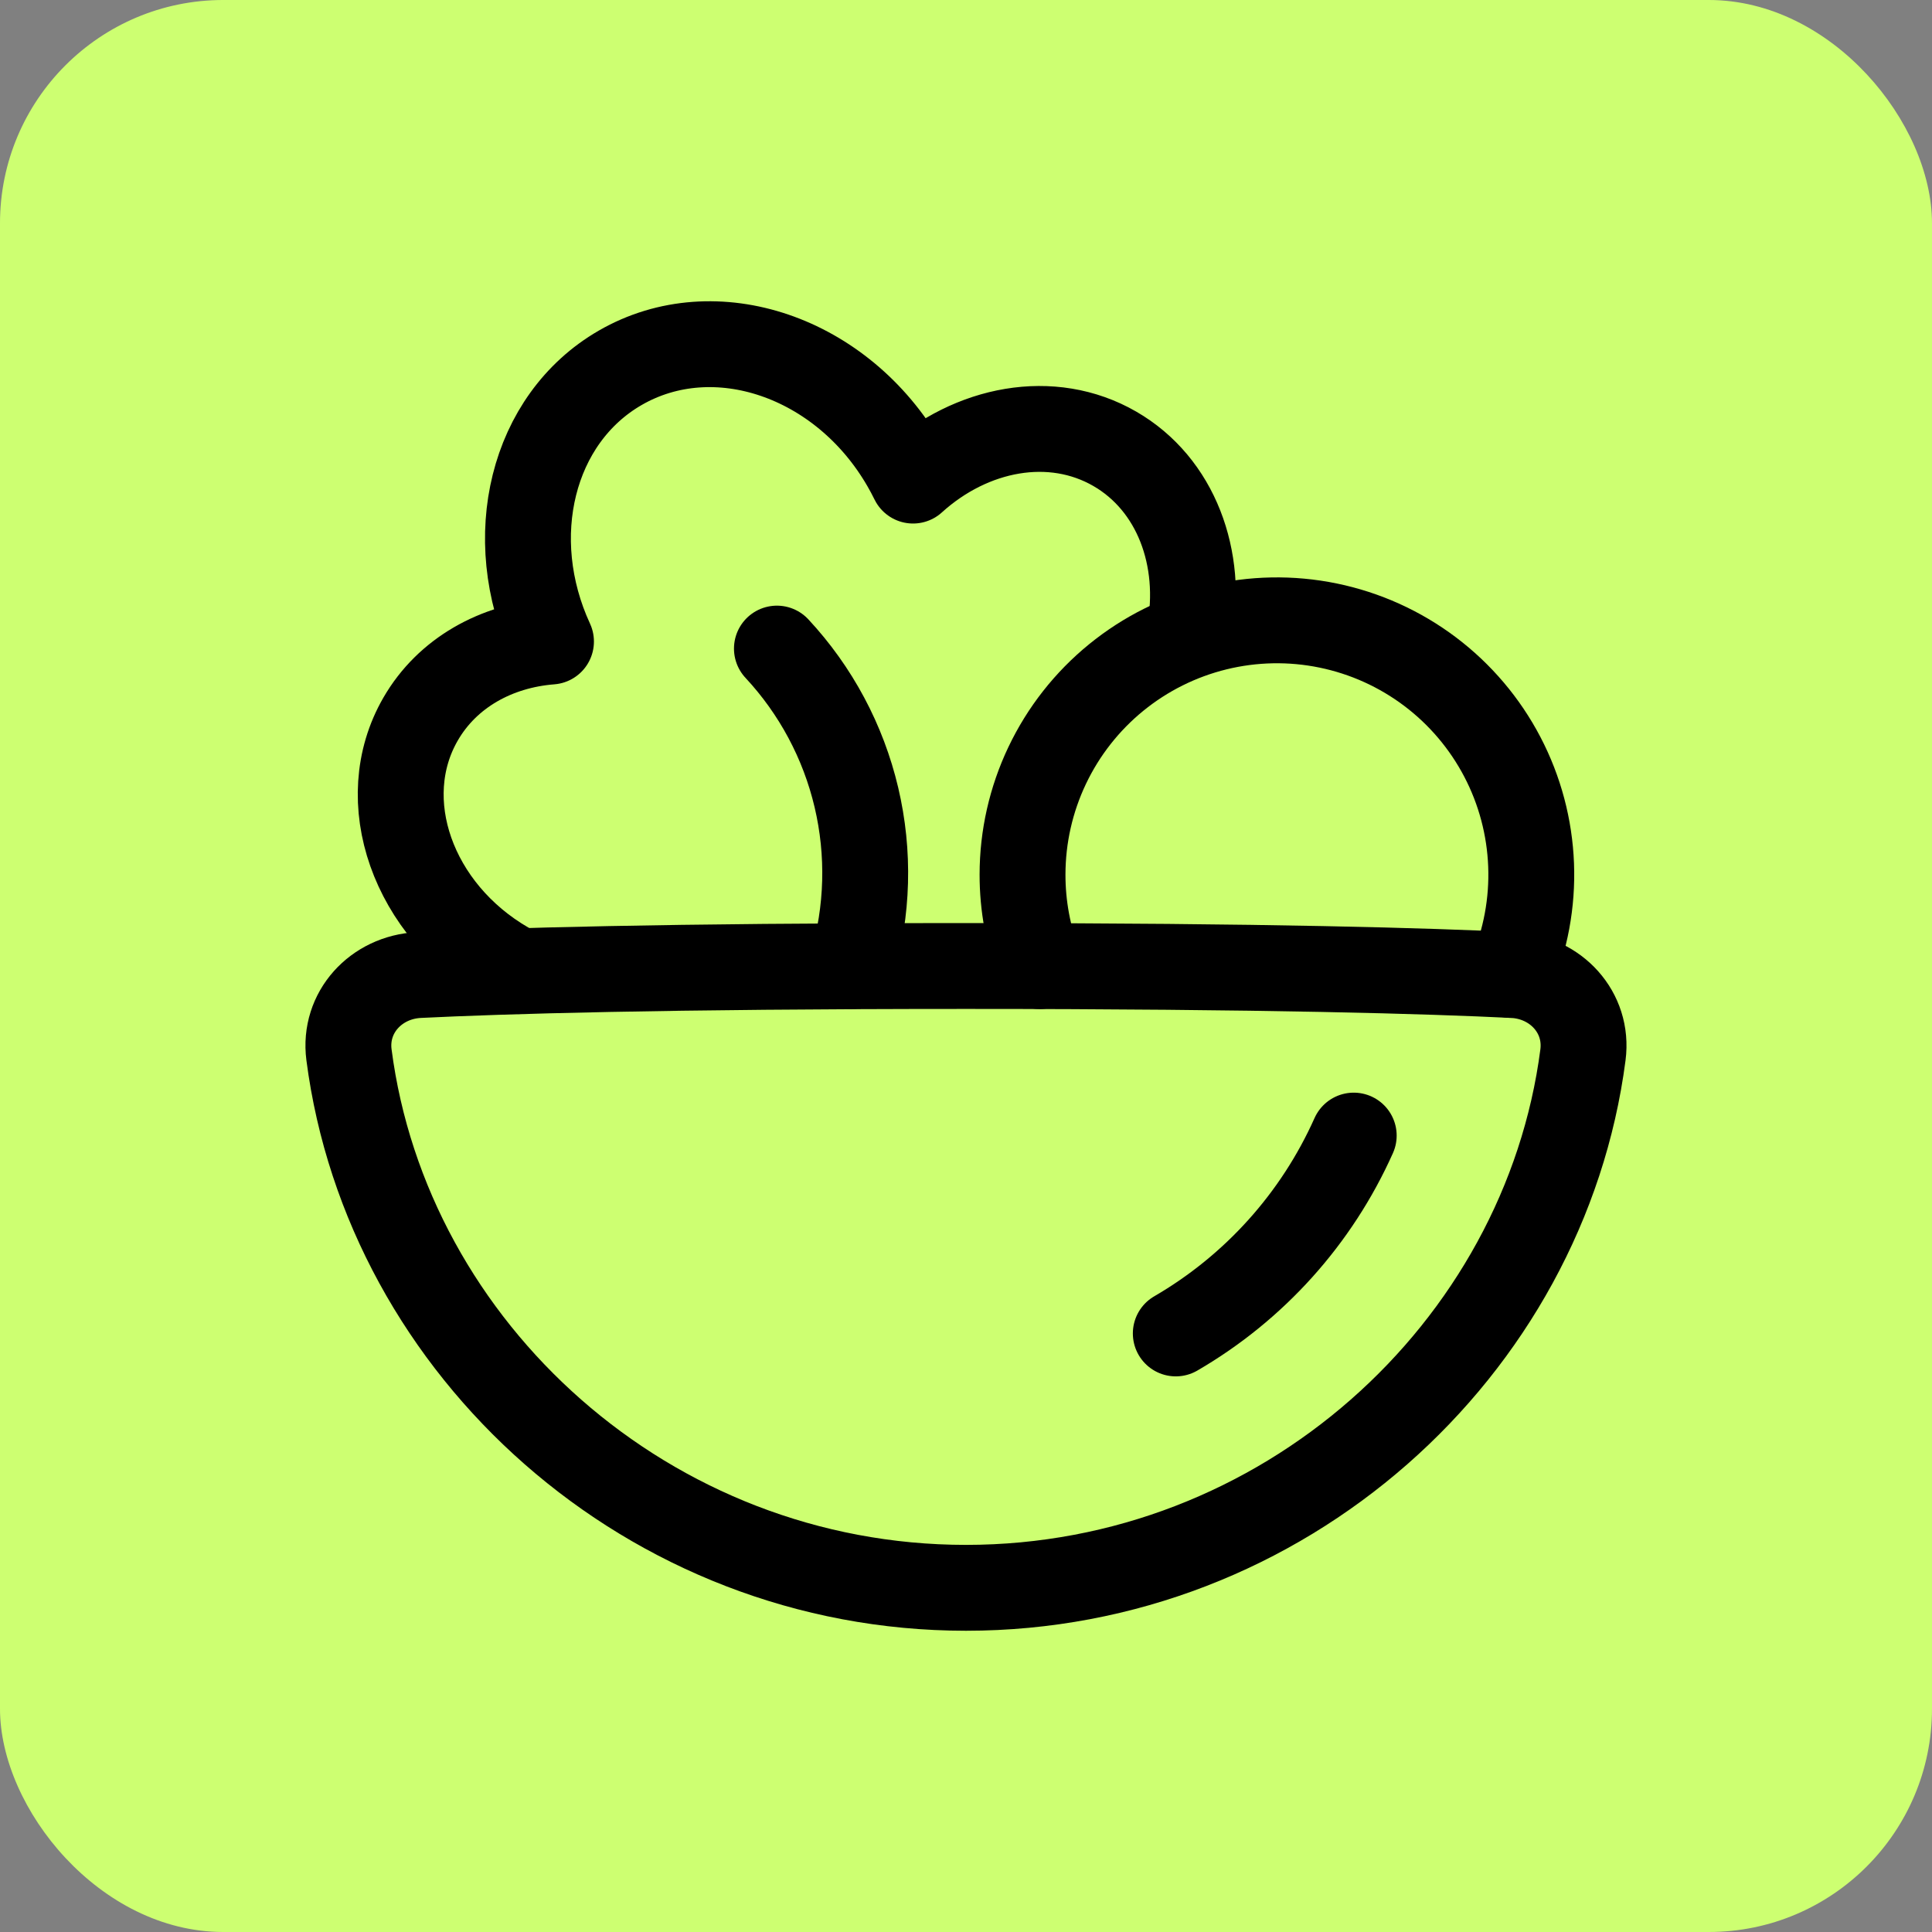 <svg width="450" height="450" viewBox="0 0 450 450" fill="none" xmlns="http://www.w3.org/2000/svg">
<rect x="0" y="0" width="450" height="450" fill="#808080" stroke="none"/>
<rect x="450" y="450" width="450" height="450" rx="52" transform="rotate(180 450 450)" fill="#CDFF71"/>
<path d="M81.286 245.685C90.206 314.402 151.148 369.833 225 369.833C298.845 369.833 359.781 314.402 368.701 245.685C369.985 235.81 362.381 227.6 352.44 227.107C333.302 226.165 295.429 225 224.993 225C154.558 225 116.684 226.165 97.553 227.107C87.599 227.6 80.002 235.81 81.286 245.685Z" stroke="black" stroke-width="20" stroke-linecap="round" stroke-linejoin="round"/>
<path d="M351.874 227.08C355.337 219.001 356.96 210.253 356.623 201.47C356.287 192.686 354.001 184.087 349.93 176.297C345.859 168.506 340.106 161.719 333.088 156.427C326.069 151.135 317.961 147.471 309.352 145.7C300.742 143.93 291.846 144.097 283.309 146.19C274.772 148.283 266.807 152.249 259.993 157.801C253.178 163.353 247.684 170.352 243.909 178.29C240.134 186.228 238.173 194.906 238.167 203.696C238.156 210.989 239.496 218.221 242.117 225.026" stroke="black" stroke-width="20" stroke-linecap="round" stroke-linejoin="round"/>
<path d="M277.041 147.501C280.28 130.042 273.94 112.781 259.661 104.538C244.994 96.065 226.264 99.614 212.669 111.938C212.054 110.682 211.395 109.448 210.694 108.238C196.158 83.044 166.501 72.945 144.46 85.67C123.827 97.58 117.178 125.263 128.337 149.423C115.598 150.424 104.196 156.685 97.961 167.488C87.053 186.382 96.079 212.011 118.12 224.737C119.002 225.244 119.884 225.724 120.779 226.172" stroke="black" stroke-width="20" stroke-linecap="round" stroke-linejoin="round"/>
<path d="M180.958 151.069C190.032 160.818 196.412 172.762 199.471 185.724C202.53 198.687 202.162 212.223 198.403 225" stroke="black" stroke-width="20" stroke-linecap="round" stroke-linejoin="round"/>
<path d="M315.31 264.5C306.672 283.83 292.171 299.953 273.862 310.583" stroke="black" stroke-width="20" stroke-linecap="round" stroke-linejoin="round"/>
</svg>
